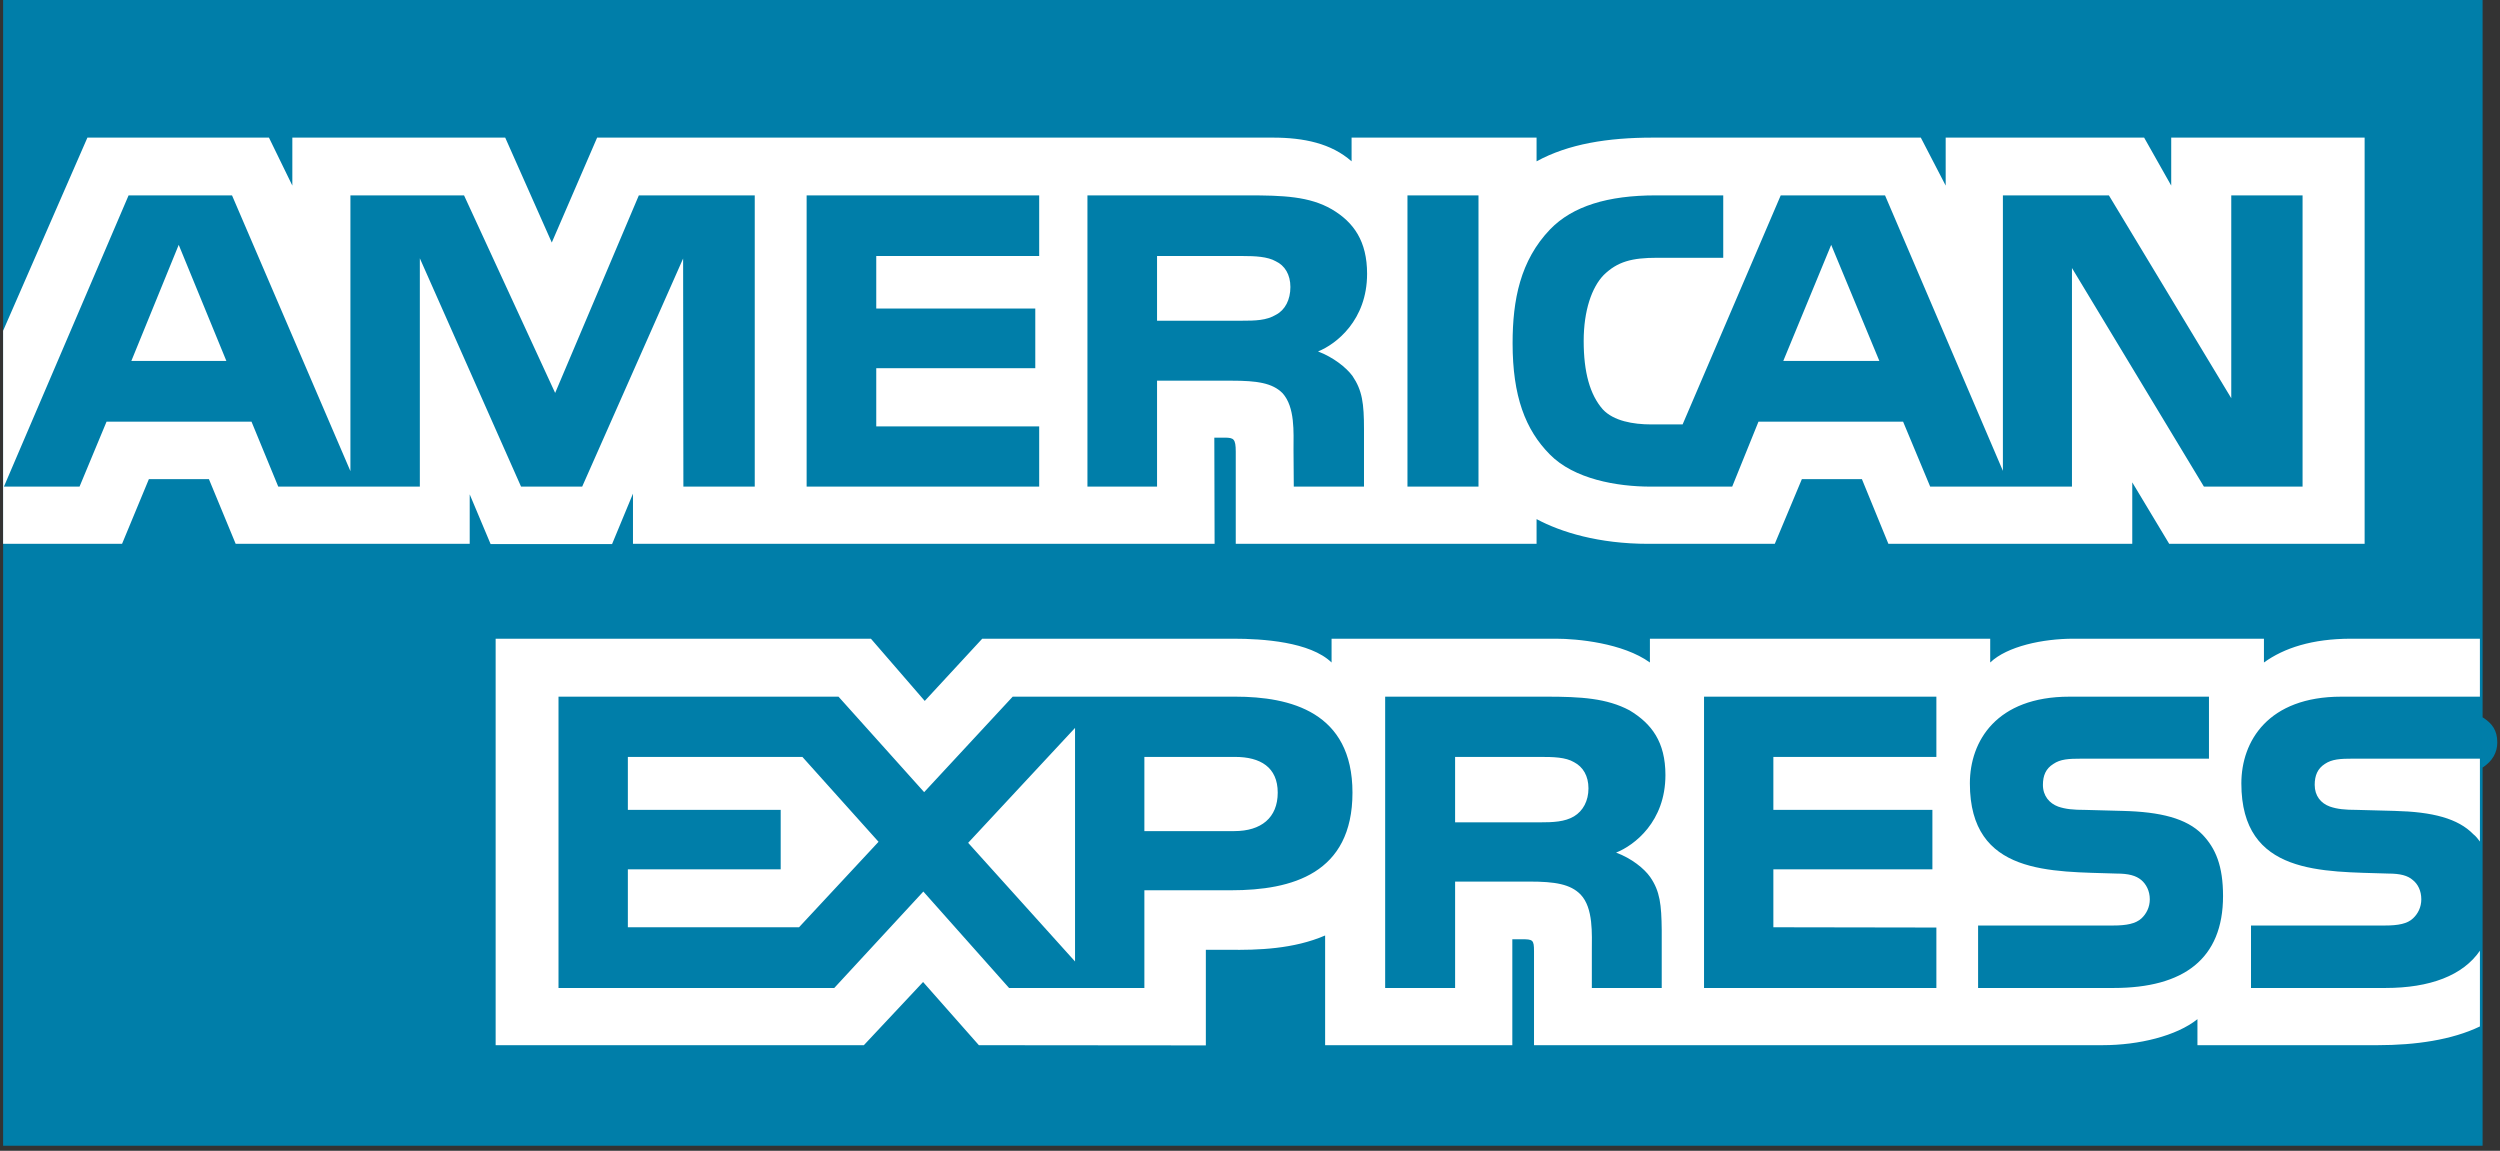 <?xml version="1.0" encoding="UTF-8" standalone="no"?>
<svg width="441px" height="203px" viewBox="0 0 441 203" version="1.1" xmlns="http://www.w3.org/2000/svg" xmlns:xlink="http://www.w3.org/1999/xlink">
    <rect x="0" y="0" width="441" height="203" fill="#333333" stroke="none"/>
    <!-- Generator: Sketch 3.8.2 (29753) - http://www.bohemiancoding.com/sketch -->
    <title>amex-64</title>
    <desc>Created with Sketch.</desc>
    <defs>
        <linearGradient x1="50%" y1="0%" x2="50%" y2="100%" id="linearGradient-1">
            <stop stop-color="#007EA9" offset="0%"></stop>
            <stop stop-color="#007EA9" offset="100%"></stop>
        </linearGradient>
    </defs>
    <g id="Page-1" stroke="none" stroke-width="1" fill="none" fill-rule="evenodd">
        <g id="amex-64" transform="translate(-1, 0)">
            <g id="Layer_1">
                <path d="M438.927,0 L1.55,0 L1.55,202.107 L438.927,202.107 L438.927,135.406 C440.664,134.25 441.522,132.771 441.522,130.962 C441.522,128.893 440.664,127.61 438.927,126.531" id="path20" fill="url(#linearGradient-1)"></path>
                <path d="M40.932,63.671 L32.526,43.19 L24.169,63.671 L40.932,63.671 Z M226.096,55.515 C224.408,56.539 222.412,56.574 220.021,56.574 L205.103,56.574 L205.103,45.162 L220.224,45.162 C222.364,45.162 224.597,45.258 226.047,46.089 C227.64,46.837 228.626,48.43 228.626,50.631 C228.626,52.876 227.689,54.683 226.096,55.515 L226.096,55.515 Z M332.52,63.671 L324.022,43.19 L315.57,63.671 L332.52,63.671 L332.52,63.671 Z M134.138,85.84 L121.549,85.84 L121.502,45.602 L103.696,85.84 L92.914,85.84 L75.06,45.567 L75.06,85.84 L50.084,85.84 L45.365,74.38 L19.796,74.38 L15.03,85.84 L1.692,85.84 L23.683,34.464 L41.928,34.464 L62.814,83.106 L62.814,34.464 L82.857,34.464 L98.928,69.316 L113.691,34.464 L134.137,34.464 L134.137,85.84 L134.138,85.84 Z M184.313,85.84 L143.29,85.84 L143.29,34.464 L184.313,34.464 L184.313,45.162 L155.571,45.162 L155.571,54.423 L183.624,54.423 L183.624,64.954 L155.571,64.954 L155.571,75.214 L184.313,75.214 L184.313,85.84 L184.313,85.84 Z M242.154,48.3 C242.154,56.491 236.687,60.723 233.501,61.994 C236.188,63.017 238.483,64.824 239.576,66.321 C241.31,68.876 241.609,71.159 241.609,75.747 L241.609,85.84 L229.223,85.84 L229.176,79.361 C229.176,76.269 229.472,71.823 227.238,69.352 C225.443,67.545 222.708,67.153 218.287,67.153 L205.104,67.153 L205.104,85.84 L192.825,85.84 L192.825,34.464 L221.07,34.464 C227.346,34.464 231.97,34.629 235.94,36.924 C239.825,39.219 242.154,42.57 242.154,48.3 L242.154,48.3 Z M261.806,85.84 L249.276,85.84 L249.276,34.464 L261.806,34.464 L261.806,85.84 L261.806,85.84 Z M407.173,85.84 L389.771,85.84 L366.494,47.279 L366.494,85.84 L341.485,85.84 L336.706,74.38 L311.196,74.38 L306.559,85.84 L292.19,85.84 C286.221,85.84 278.663,84.519 274.383,80.157 C270.067,75.795 267.822,69.886 267.822,60.544 C267.822,52.924 269.164,45.959 274.442,40.454 C278.412,36.354 284.629,34.464 293.092,34.464 L304.98,34.464 L304.98,45.472 L293.341,45.472 C288.86,45.472 286.329,46.138 283.892,48.516 C281.798,50.679 280.362,54.768 280.362,60.153 C280.362,65.657 281.456,69.626 283.738,72.219 C285.629,74.252 289.064,74.868 292.297,74.868 L297.812,74.868 L315.12,34.465 L333.52,34.465 L354.311,83.06 L354.311,34.465 L373.009,34.465 L394.595,70.246 L394.595,34.465 L407.173,34.465 L407.173,85.84 L407.173,85.84 Z M1.55,95.931 L22.531,95.931 L27.262,84.519 L37.854,84.519 L42.573,95.931 L83.856,95.931 L83.856,87.206 L87.541,95.968 L108.972,95.968 L112.657,87.076 L112.657,95.931 L215.254,95.931 L215.206,77.199 L217.191,77.199 C218.581,77.247 218.987,77.376 218.987,79.671 L218.987,95.931 L272.051,95.931 L272.051,91.57 C276.331,93.864 282.988,95.931 291.748,95.931 L314.072,95.931 L318.849,84.519 L329.441,84.519 L334.113,95.931 L377.132,95.931 L377.132,85.091 L383.647,95.931 L418.12,95.931 L418.12,24.276 L384.003,24.276 L384.003,32.739 L379.226,24.276 L344.218,24.276 L344.218,32.739 L339.831,24.276 L292.545,24.276 C284.629,24.276 277.671,25.381 272.051,28.46 L272.051,24.276 L239.419,24.276 L239.419,28.46 C235.843,25.287 230.969,24.276 225.55,24.276 L106.333,24.276 L98.334,42.784 L90.12,24.276 L52.569,24.276 L52.569,32.739 L48.444,24.276 L16.42,24.276 L1.548,58.345 L1.548,95.931 L1.55,95.931 Z" id="path30" fill="#FFFFFF"></path>
                <path d="M438.457,133.827 L416.076,133.827 C413.841,133.827 412.357,133.91 411.106,134.755 C409.811,135.587 409.312,136.822 409.312,138.452 C409.312,140.391 410.406,141.71 411.997,142.28 C413.293,142.731 414.684,142.863 416.73,142.863 L423.385,143.041 C430.101,143.207 434.584,144.361 437.318,147.177 C437.815,147.569 438.114,148.009 438.457,148.449 L438.457,133.827 Z M438.457,167.706 C435.474,172.068 429.661,174.279 421.792,174.279 L398.077,174.279 L398.077,163.26 L421.696,163.26 C424.039,163.26 425.679,162.952 426.666,161.988 C427.521,161.193 428.118,160.038 428.118,158.636 C428.118,157.139 427.521,155.951 426.618,155.238 C425.727,154.454 424.43,154.097 422.291,154.097 C410.76,153.705 396.375,154.454 396.375,138.192 C396.375,130.738 401.108,122.893 413.994,122.893 L438.455,122.893 L438.455,112.668 L415.729,112.668 C408.87,112.668 403.888,114.311 400.359,116.865 L400.359,112.668 L366.744,112.668 C361.368,112.668 355.058,114.001 352.073,116.865 L352.073,112.668 L292.044,112.668 L292.044,116.865 C287.267,113.418 279.206,112.668 275.485,112.668 L235.889,112.668 L235.889,116.865 C232.11,113.204 223.704,112.668 218.581,112.668 L174.267,112.668 L164.126,123.643 L154.629,112.668 L88.432,112.668 L88.432,184.372 L153.383,184.372 L163.832,173.224 L173.675,184.372 L213.711,184.408 L213.711,167.54 L217.647,167.54 C222.959,167.622 229.224,167.408 234.752,165.019 L234.752,184.371 L267.774,184.371 L267.774,165.682 L269.367,165.682 C271.4,165.682 271.6,165.766 271.6,167.797 L271.6,184.369 L371.916,184.369 C378.285,184.369 384.942,182.739 388.629,179.781 L388.629,184.369 L420.449,184.369 C427.07,184.369 433.537,183.441 438.457,181.064 L438.457,167.706 L438.457,167.706 Z M389.472,147.177 C391.863,149.651 393.144,152.775 393.144,158.064 C393.144,169.119 386.238,174.279 373.853,174.279 L349.935,174.279 L349.935,163.26 L373.757,163.26 C376.086,163.26 377.738,162.952 378.773,161.988 C379.618,161.193 380.224,160.038 380.224,158.636 C380.224,157.139 379.568,155.951 378.725,155.238 C377.786,154.454 376.491,154.097 374.352,154.097 C362.868,153.705 348.486,154.454 348.486,138.192 C348.486,130.738 353.169,122.893 366.043,122.893 L390.662,122.893 L390.662,133.83 L368.135,133.83 C365.902,133.83 364.45,133.913 363.215,134.758 C361.87,135.59 361.371,136.825 361.371,138.455 C361.371,140.394 362.513,141.713 364.058,142.283 C365.354,142.734 366.745,142.866 368.837,142.866 L375.448,143.044 C382.114,143.207 386.69,144.359 389.472,147.177 L389.472,147.177 Z M278.662,144.003 C277.019,144.978 274.988,145.061 272.598,145.061 L257.68,145.061 L257.68,133.52 L272.801,133.52 C274.988,133.52 277.176,133.566 278.662,134.448 C280.253,135.28 281.205,136.872 281.205,139.071 C281.205,141.27 280.253,143.041 278.662,144.003 L278.662,144.003 Z M286.078,150.398 C288.812,151.407 291.046,153.216 292.094,154.712 C293.828,157.221 294.079,159.563 294.128,164.092 L294.128,174.279 L281.8,174.279 L281.8,167.85 C281.8,164.759 282.097,160.181 279.815,157.792 C278.02,155.951 275.285,155.511 270.805,155.511 L257.681,155.511 L257.681,174.279 L245.342,174.279 L245.342,122.891 L273.694,122.891 C279.911,122.891 284.439,123.165 288.469,125.316 C292.345,127.658 294.782,130.865 294.782,136.728 C294.781,144.93 289.311,149.115 286.078,150.398 L286.078,150.398 Z M301.591,122.891 L342.577,122.891 L342.577,133.518 L313.821,133.518 L313.821,142.861 L341.875,142.861 L341.875,153.346 L313.821,153.346 L313.821,163.57 L342.577,163.617 L342.577,174.279 L301.591,174.279 L301.591,122.891 L301.591,122.891 Z M218.738,146.606 L202.868,146.606 L202.868,133.52 L218.88,133.52 C223.314,133.52 226.391,135.327 226.391,139.821 C226.391,144.265 223.457,146.606 218.738,146.606 L218.738,146.606 Z M190.637,169.606 L171.783,148.674 L190.637,128.406 L190.637,169.606 L190.637,169.606 Z M141.947,163.57 L111.754,163.57 L111.754,153.346 L138.714,153.346 L138.714,142.861 L111.754,142.861 L111.754,133.518 L142.542,133.518 L155.974,148.494 L141.947,163.57 L141.947,163.57 Z M239.576,139.821 C239.576,154.096 228.925,157.043 218.191,157.043 L202.868,157.043 L202.868,174.279 L179,174.279 L163.878,157.268 L148.164,174.279 L99.521,174.279 L99.521,122.891 L148.912,122.891 L164.021,139.735 L179.641,122.891 L218.88,122.891 C228.626,122.891 239.576,125.589 239.576,139.821 L239.576,139.821 Z" id="path32" fill="#FFFFFF"></path>
            </g>
        </g>
    </g>
</svg>